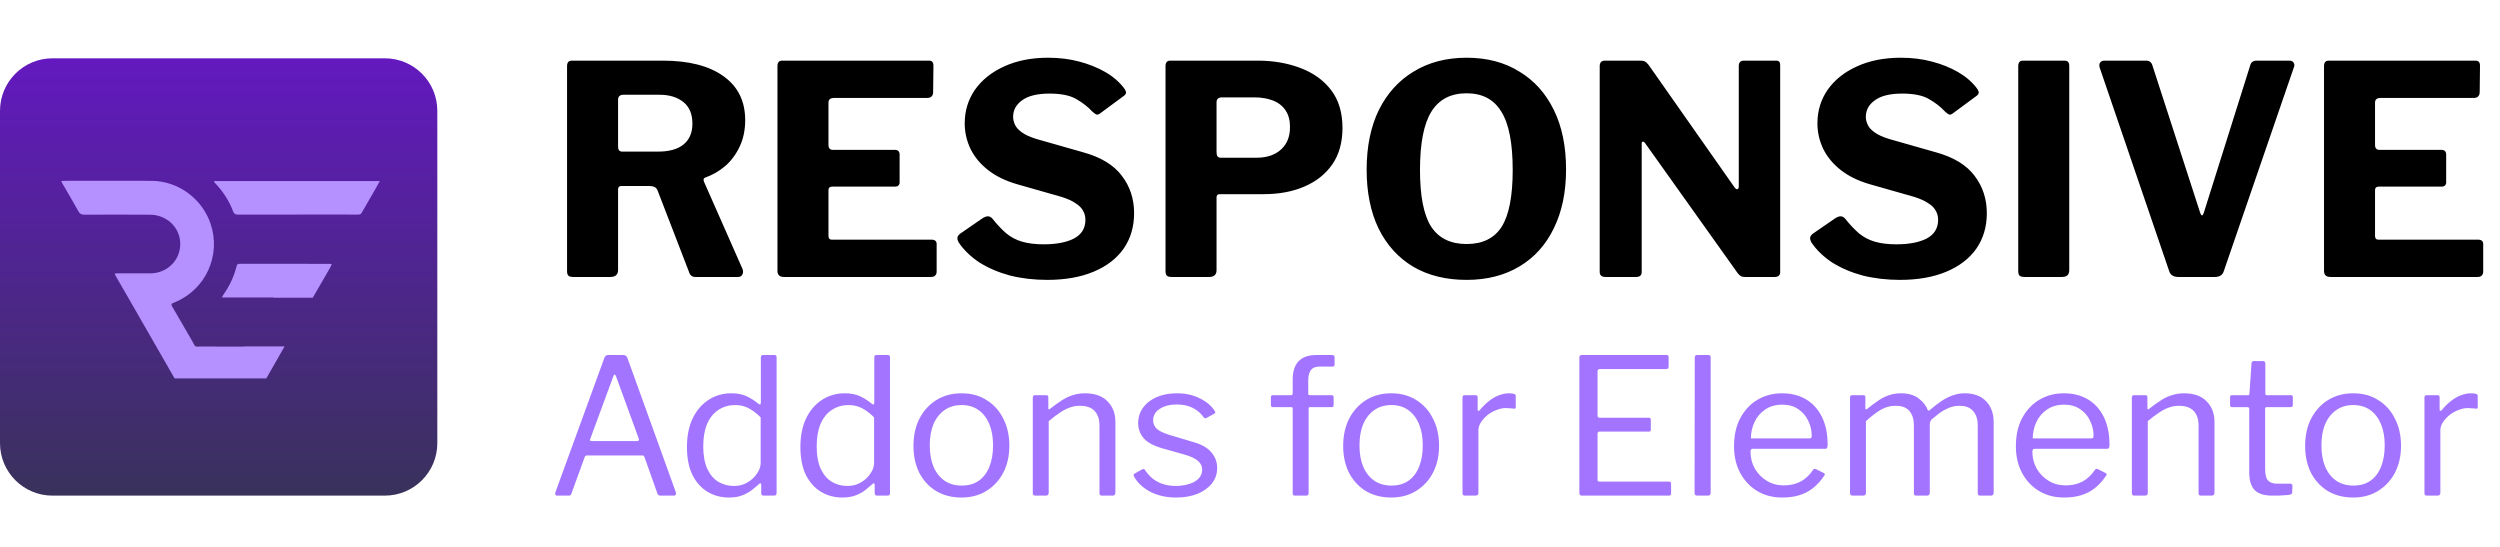 <svg width="343" height="75" viewBox="0 0 343 75" fill="none" xmlns="http://www.w3.org/2000/svg">
<g clip-path="url(#clip0_2058_239)">
<path d="M52.8 8H7.2C3.224 8 0 11.223 0 15.2V60.8C0 64.776 3.224 68 7.2 68H52.8C56.776 68 60 64.776 60 60.8V15.2C60 11.223 56.776 8 52.8 8Z" fill="url(#paint0_linear_2058_239)"/>
<path d="M33.551 47.522H39.047C38.207 48.978 37.374 50.438 36.546 51.901C36.543 51.905 36.54 51.908 36.539 51.913H23.953C23.941 51.893 23.927 51.874 23.915 51.852C22.116 48.702 20.308 45.557 18.499 42.413C17.616 40.876 16.727 39.343 15.843 37.808C15.805 37.74 15.784 37.661 15.734 37.533C15.878 37.519 15.987 37.499 16.097 37.499C17.633 37.497 19.17 37.505 20.707 37.497C22.405 37.487 23.952 36.393 24.496 34.834C25.245 32.694 24.16 30.444 21.986 29.69C21.56 29.542 21.089 29.462 20.637 29.459C17.623 29.438 14.607 29.44 11.593 29.454C11.18 29.456 10.946 29.341 10.738 28.959C10.042 27.684 9.292 26.438 8.564 25.18C8.513 25.093 8.473 24.998 8.398 24.849C8.564 24.832 8.674 24.811 8.783 24.811C12.791 24.808 16.799 24.789 20.807 24.812C24.458 24.832 27.756 27.27 28.909 30.747C30.345 35.081 28.205 39.737 23.976 41.477C23.91 41.504 23.848 41.539 23.78 41.559C23.505 41.64 23.464 41.78 23.61 42.032C24.54 43.623 25.455 45.223 26.384 46.816C26.898 47.699 26.601 47.538 27.659 47.546C29.539 47.557 31.419 47.545 33.299 47.554C33.395 47.555 33.478 47.545 33.551 47.522Z" fill="#B591FF"/>
<path d="M45.522 36.221C45.444 36.404 45.399 36.545 45.326 36.67C44.52 38.065 43.714 39.459 42.907 40.853H37.523C37.529 40.841 37.536 40.828 37.543 40.814H30.441C30.527 40.651 30.565 40.558 30.621 40.478C31.48 39.258 32.121 37.936 32.468 36.481C32.538 36.191 32.726 36.195 32.948 36.195C35.313 36.198 37.677 36.197 40.042 36.197C41.721 36.197 43.4 36.198 45.078 36.199C45.206 36.2 45.332 36.212 45.522 36.221Z" fill="#B591FF"/>
<path d="M29.371 24.842C36.93 24.842 44.476 24.842 52.108 24.842C51.888 25.239 51.708 25.576 51.517 25.907C50.886 27.003 50.247 28.093 49.624 29.192C49.502 29.406 49.339 29.439 49.125 29.439C47.553 29.435 45.981 29.438 44.41 29.437C40.486 29.437 36.562 29.432 32.639 29.442C32.291 29.443 32.111 29.344 31.985 29.01C31.442 27.566 30.62 26.293 29.559 25.173C29.502 25.113 29.447 25.051 29.399 24.984C29.381 24.959 29.385 24.918 29.371 24.842Z" fill="#B591FF"/>
</g>
<path d="M101.88 36.92C101.987 37.213 101.973 37.467 101.84 37.68C101.733 37.893 101.547 38 101.28 38H95.4C94.947 38 94.653 37.76 94.52 37.28L90.2 26.08C90.04 25.707 89.667 25.52 89.08 25.52H85.28C85.093 25.52 84.96 25.573 84.88 25.68C84.827 25.787 84.8 25.88 84.8 25.96V37.04C84.8 37.68 84.44 38 83.72 38H78.64C78.32 38 78.093 37.933 77.96 37.8C77.853 37.667 77.8 37.467 77.8 37.2V9.08C77.8 8.573 78.013 8.32 78.44 8.32H90.92C94.493 8.32 97.267 9.027 99.24 10.44C101.24 11.853 102.24 13.867 102.24 16.48C102.24 17.84 101.987 19.053 101.48 20.12C100.973 21.187 100.307 22.08 99.48 22.8C98.653 23.493 97.747 24.013 96.76 24.36C96.52 24.44 96.467 24.64 96.6 24.96L101.88 36.92ZM90.28 20.8C91.8 20.8 92.96 20.48 93.76 19.84C94.587 19.173 95 18.213 95 16.96C95 15.653 94.587 14.667 93.76 14C92.933 13.333 91.84 13 90.48 13H85.56C85.053 13 84.8 13.227 84.8 13.68V20.12C84.8 20.573 84.987 20.8 85.36 20.8H90.28ZM106.667 9.08C106.667 8.573 106.881 8.32 107.307 8.32H127.467C127.867 8.32 128.067 8.547 128.067 9L128.027 12.6C128.027 13.16 127.747 13.44 127.187 13.44H114.427C113.921 13.44 113.667 13.653 113.667 14.08V19.88C113.667 20.333 113.867 20.56 114.267 20.56H122.747C123.201 20.56 123.427 20.773 123.427 21.2V25.04C123.427 25.2 123.374 25.333 123.267 25.44C123.187 25.547 123.027 25.6 122.787 25.6H114.227C113.854 25.6 113.667 25.76 113.667 26.08V32.36C113.667 32.707 113.814 32.88 114.107 32.88H127.787C128.267 32.88 128.507 33.08 128.507 33.48V37.28C128.507 37.493 128.441 37.667 128.307 37.8C128.201 37.933 128.001 38 127.707 38H107.547C106.961 38 106.667 37.72 106.667 37.16V9.08ZM149.879 15.32C149.292 14.68 148.559 14.107 147.679 13.6C146.826 13.093 145.599 12.84 143.999 12.84C142.319 12.84 141.066 13.147 140.239 13.76C139.412 14.347 138.999 15.107 138.999 16.04C138.999 16.36 139.079 16.707 139.239 17.08C139.399 17.453 139.719 17.813 140.199 18.16C140.679 18.507 141.359 18.813 142.239 19.08L148.559 20.88C151.012 21.547 152.799 22.627 153.919 24.12C155.039 25.587 155.599 27.293 155.599 29.24C155.599 31.107 155.119 32.733 154.159 34.12C153.199 35.48 151.826 36.533 150.039 37.28C148.252 38.027 146.132 38.4 143.679 38.4C141.866 38.4 140.159 38.2 138.559 37.8C136.986 37.373 135.586 36.773 134.359 36C133.159 35.2 132.212 34.28 131.519 33.24C131.386 32.973 131.332 32.76 131.359 32.6C131.386 32.413 131.519 32.227 131.759 32.04L134.839 29.92C135.159 29.733 135.412 29.653 135.599 29.68C135.812 29.707 135.999 29.813 136.159 30C136.799 30.8 137.426 31.467 138.039 32C138.679 32.533 139.412 32.92 140.239 33.16C141.066 33.4 142.052 33.52 143.199 33.52C144.932 33.52 146.319 33.253 147.359 32.72C148.399 32.16 148.919 31.307 148.919 30.16C148.919 29.707 148.812 29.293 148.599 28.92C148.386 28.52 148.039 28.173 147.559 27.88C147.106 27.56 146.452 27.267 145.599 27L139.559 25.28C137.986 24.827 136.666 24.187 135.599 23.36C134.532 22.533 133.719 21.56 133.159 20.44C132.626 19.32 132.359 18.147 132.359 16.92C132.359 15.213 132.826 13.68 133.759 12.32C134.719 10.96 136.052 9.893 137.759 9.12C139.492 8.32 141.506 7.92 143.799 7.92C145.319 7.92 146.732 8.093 148.039 8.44C149.372 8.787 150.572 9.267 151.639 9.88C152.706 10.493 153.572 11.24 154.239 12.12C154.346 12.253 154.426 12.413 154.479 12.6C154.532 12.76 154.452 12.933 154.239 13.12L150.879 15.6C150.719 15.707 150.572 15.747 150.439 15.72C150.306 15.667 150.119 15.533 149.879 15.32ZM184.189 17.56C184.189 19.533 183.723 21.2 182.789 22.56C181.856 23.893 180.576 24.907 178.949 25.6C177.349 26.293 175.483 26.64 173.349 26.64H167.349C167.056 26.64 166.909 26.787 166.909 27.08V37.08C166.909 37.693 166.563 38 165.869 38H160.749C160.429 38 160.203 37.933 160.069 37.8C159.963 37.667 159.909 37.467 159.909 37.2V9.08C159.909 8.573 160.123 8.32 160.549 8.32H172.549C174.683 8.32 176.629 8.653 178.389 9.32C180.176 9.987 181.589 11 182.629 12.36C183.669 13.72 184.189 15.453 184.189 17.56ZM176.989 17.44C176.989 16.507 176.789 15.747 176.389 15.16C175.989 14.547 175.416 14.093 174.669 13.8C173.923 13.507 173.069 13.36 172.109 13.36H167.669C167.163 13.36 166.909 13.587 166.909 14.04V20.88C166.909 21.387 167.096 21.64 167.469 21.64H172.389C173.803 21.64 174.923 21.267 175.749 20.52C176.576 19.773 176.989 18.747 176.989 17.44ZM201.223 38.4C198.396 38.4 195.956 37.8 193.903 36.6C191.85 35.373 190.263 33.627 189.143 31.36C188.05 29.093 187.503 26.4 187.503 23.28C187.503 20.107 188.063 17.373 189.183 15.08C190.33 12.787 191.93 11.027 193.983 9.8C196.036 8.547 198.45 7.92 201.223 7.92C203.996 7.92 206.396 8.547 208.423 9.8C210.476 11.027 212.063 12.787 213.183 15.08C214.303 17.347 214.863 20.067 214.863 23.24C214.863 26.36 214.303 29.053 213.183 31.32C212.09 33.587 210.516 35.333 208.463 36.56C206.41 37.787 203.996 38.4 201.223 38.4ZM201.223 33.48C203.41 33.48 205.01 32.693 206.023 31.12C207.036 29.52 207.543 26.92 207.543 23.32C207.543 19.64 207.023 16.973 205.983 15.32C204.97 13.64 203.383 12.8 201.223 12.8C199.036 12.8 197.423 13.64 196.383 15.32C195.343 17 194.823 19.667 194.823 23.32C194.823 26.893 195.33 29.48 196.343 31.08C197.383 32.68 199.01 33.48 201.223 33.48ZM243.72 8.32C244.066 8.32 244.24 8.52 244.24 8.92V37.36C244.24 37.547 244.173 37.707 244.04 37.84C243.906 37.947 243.72 38 243.48 38H239.44C239.226 38 239.053 37.973 238.92 37.92C238.786 37.867 238.626 37.733 238.44 37.52L225.68 19.6C225.573 19.467 225.466 19.413 225.36 19.44C225.28 19.467 225.24 19.547 225.24 19.68V37.28C225.266 37.76 225 38 224.44 38H220.28C219.746 38 219.48 37.773 219.48 37.32V9.08C219.48 8.573 219.72 8.32 220.2 8.32H225.04C225.333 8.32 225.546 8.36 225.68 8.44C225.84 8.52 226.013 8.68 226.2 8.92L237.96 25.68C238.12 25.893 238.253 25.987 238.36 25.96C238.493 25.933 238.56 25.8 238.56 25.56V9.04C238.56 8.56 238.8 8.32 239.28 8.32H243.72ZM266.871 15.32C266.285 14.68 265.551 14.107 264.671 13.6C263.818 13.093 262.591 12.84 260.991 12.84C259.311 12.84 258.058 13.147 257.231 13.76C256.405 14.347 255.991 15.107 255.991 16.04C255.991 16.36 256.071 16.707 256.231 17.08C256.391 17.453 256.711 17.813 257.191 18.16C257.671 18.507 258.351 18.813 259.231 19.08L265.551 20.88C268.005 21.547 269.791 22.627 270.911 24.12C272.031 25.587 272.591 27.293 272.591 29.24C272.591 31.107 272.111 32.733 271.151 34.12C270.191 35.48 268.818 36.533 267.031 37.28C265.245 38.027 263.125 38.4 260.671 38.4C258.858 38.4 257.151 38.2 255.551 37.8C253.978 37.373 252.578 36.773 251.351 36C250.151 35.2 249.205 34.28 248.511 33.24C248.378 32.973 248.325 32.76 248.351 32.6C248.378 32.413 248.511 32.227 248.751 32.04L251.831 29.92C252.151 29.733 252.405 29.653 252.591 29.68C252.805 29.707 252.991 29.813 253.151 30C253.791 30.8 254.418 31.467 255.031 32C255.671 32.533 256.405 32.92 257.231 33.16C258.058 33.4 259.045 33.52 260.191 33.52C261.925 33.52 263.311 33.253 264.351 32.72C265.391 32.16 265.911 31.307 265.911 30.16C265.911 29.707 265.805 29.293 265.591 28.92C265.378 28.52 265.031 28.173 264.551 27.88C264.098 27.56 263.445 27.267 262.591 27L256.551 25.28C254.978 24.827 253.658 24.187 252.591 23.36C251.525 22.533 250.711 21.56 250.151 20.44C249.618 19.32 249.351 18.147 249.351 16.92C249.351 15.213 249.818 13.68 250.751 12.32C251.711 10.96 253.045 9.893 254.751 9.12C256.485 8.32 258.498 7.92 260.791 7.92C262.311 7.92 263.725 8.093 265.031 8.44C266.365 8.787 267.565 9.267 268.631 9.88C269.698 10.493 270.565 11.24 271.231 12.12C271.338 12.253 271.418 12.413 271.471 12.6C271.525 12.76 271.445 12.933 271.231 13.12L267.871 15.6C267.711 15.707 267.565 15.747 267.431 15.72C267.298 15.667 267.111 15.533 266.871 15.32ZM283.262 8.32C283.688 8.32 283.902 8.56 283.902 9.04V37.04C283.902 37.387 283.808 37.64 283.622 37.8C283.462 37.933 283.195 38 282.822 38H277.782C277.435 38 277.195 37.933 277.062 37.8C276.955 37.667 276.902 37.453 276.902 37.16V9.08C276.902 8.573 277.115 8.32 277.542 8.32H283.262ZM314.119 8.32C314.385 8.32 314.572 8.413 314.679 8.6C314.812 8.787 314.825 9 314.719 9.24L305.119 37.16C304.959 37.72 304.545 38 303.879 38H298.879C298.185 38 297.759 37.72 297.599 37.16L288.079 9.28C287.999 9.013 288.012 8.787 288.119 8.6C288.252 8.413 288.452 8.32 288.719 8.32H294.479C294.905 8.32 295.185 8.547 295.319 9L301.879 29.24C302.039 29.667 302.199 29.653 302.359 29.2L308.719 9C308.825 8.547 309.119 8.32 309.599 8.32H314.119ZM318.855 9.08C318.855 8.573 319.068 8.32 319.495 8.32H339.655C340.055 8.32 340.255 8.547 340.255 9L340.215 12.6C340.215 13.16 339.935 13.44 339.375 13.44H326.615C326.108 13.44 325.855 13.653 325.855 14.08V19.88C325.855 20.333 326.055 20.56 326.455 20.56H334.935C335.388 20.56 335.615 20.773 335.615 21.2V25.04C335.615 25.2 335.561 25.333 335.455 25.44C335.375 25.547 335.215 25.6 334.975 25.6H326.415C326.041 25.6 325.855 25.76 325.855 26.08V32.36C325.855 32.707 326.001 32.88 326.295 32.88H339.975C340.455 32.88 340.695 33.08 340.695 33.48V37.28C340.695 37.493 340.628 37.667 340.495 37.8C340.388 37.933 340.188 38 339.895 38H319.735C319.148 38 318.855 37.72 318.855 37.16V9.08Z" fill="black"/>
<path d="M76.43 68C76.326 68 76.248 67.965 76.196 67.896C76.161 67.809 76.161 67.697 76.196 67.558L82.93 49.072C82.982 48.951 83.043 48.864 83.112 48.812C83.181 48.743 83.294 48.708 83.45 48.708H85.478C85.79 48.708 85.989 48.838 86.076 49.098L92.732 67.558C92.767 67.662 92.758 67.766 92.706 67.87C92.671 67.957 92.593 68 92.472 68H90.626C90.418 68 90.279 67.913 90.21 67.74L88.416 62.696C88.381 62.627 88.347 62.575 88.312 62.54C88.277 62.505 88.208 62.488 88.104 62.488H80.538C80.382 62.488 80.278 62.557 80.226 62.696L78.38 67.766C78.363 67.835 78.319 67.896 78.25 67.948C78.198 67.983 78.111 68 77.99 68H76.43ZM87.428 60.512C87.636 60.512 87.705 60.399 87.636 60.174L84.516 51.62C84.447 51.464 84.377 51.386 84.308 51.386C84.256 51.386 84.204 51.464 84.152 51.62L80.98 60.226C80.893 60.417 80.945 60.512 81.136 60.512H87.428ZM104.806 68C104.685 68 104.589 67.974 104.52 67.922C104.468 67.853 104.442 67.757 104.442 67.636V66.544C104.442 66.405 104.407 66.327 104.338 66.31C104.286 66.293 104.208 66.336 104.104 66.44C103.913 66.613 103.636 66.847 103.272 67.142C102.925 67.437 102.483 67.697 101.946 67.922C101.409 68.147 100.767 68.26 100.022 68.26C98.93 68.26 97.951 68 97.084 67.48C96.217 66.96 95.524 66.189 95.004 65.166C94.501 64.126 94.25 62.843 94.25 61.318C94.25 59.845 94.501 58.562 95.004 57.47C95.524 56.361 96.243 55.503 97.162 54.896C98.098 54.272 99.155 53.96 100.334 53.96C101.183 53.96 101.894 54.099 102.466 54.376C103.038 54.653 103.541 54.974 103.974 55.338C104.13 55.459 104.234 55.511 104.286 55.494C104.355 55.459 104.39 55.347 104.39 55.156V49.046C104.39 48.821 104.485 48.708 104.676 48.708H106.262C106.453 48.708 106.548 48.821 106.548 49.046V67.584C106.548 67.74 106.522 67.853 106.47 67.922C106.418 67.974 106.305 68 106.132 68H104.806ZM104.364 57.262C103.827 56.725 103.281 56.309 102.726 56.014C102.171 55.719 101.547 55.572 100.854 55.572C100.022 55.572 99.268 55.789 98.592 56.222C97.933 56.638 97.413 57.271 97.032 58.12C96.668 58.969 96.486 60.009 96.486 61.24C96.486 62.505 96.677 63.545 97.058 64.36C97.439 65.157 97.951 65.747 98.592 66.128C99.233 66.492 99.935 66.674 100.698 66.674C101.409 66.674 102.033 66.509 102.57 66.18C103.125 65.851 103.558 65.443 103.87 64.958C104.199 64.473 104.364 63.996 104.364 63.528V57.262ZM120.37 68C120.249 68 120.154 67.974 120.084 67.922C120.032 67.853 120.006 67.757 120.006 67.636V66.544C120.006 66.405 119.972 66.327 119.902 66.31C119.85 66.293 119.772 66.336 119.668 66.44C119.478 66.613 119.2 66.847 118.836 67.142C118.49 67.437 118.048 67.697 117.51 67.922C116.973 68.147 116.332 68.26 115.586 68.26C114.494 68.26 113.515 68 112.648 67.48C111.782 66.96 111.088 66.189 110.568 65.166C110.066 64.126 109.814 62.843 109.814 61.318C109.814 59.845 110.066 58.562 110.568 57.47C111.088 56.361 111.808 55.503 112.726 54.896C113.662 54.272 114.72 53.96 115.898 53.96C116.748 53.96 117.458 54.099 118.03 54.376C118.602 54.653 119.105 54.974 119.538 55.338C119.694 55.459 119.798 55.511 119.85 55.494C119.92 55.459 119.954 55.347 119.954 55.156V49.046C119.954 48.821 120.05 48.708 120.24 48.708H121.826C122.017 48.708 122.112 48.821 122.112 49.046V67.584C122.112 67.74 122.086 67.853 122.034 67.922C121.982 67.974 121.87 68 121.696 68H120.37ZM119.928 57.262C119.391 56.725 118.845 56.309 118.29 56.014C117.736 55.719 117.112 55.572 116.418 55.572C115.586 55.572 114.832 55.789 114.156 56.222C113.498 56.638 112.978 57.271 112.596 58.12C112.232 58.969 112.05 60.009 112.05 61.24C112.05 62.505 112.241 63.545 112.622 64.36C113.004 65.157 113.515 65.747 114.156 66.128C114.798 66.492 115.5 66.674 116.262 66.674C116.973 66.674 117.597 66.509 118.134 66.18C118.689 65.851 119.122 65.443 119.434 64.958C119.764 64.473 119.928 63.996 119.928 63.528V57.262ZM131.905 68.26C130.605 68.26 129.452 67.965 128.447 67.376C127.459 66.769 126.688 65.937 126.133 64.88C125.596 63.805 125.327 62.575 125.327 61.188C125.327 59.749 125.604 58.493 126.159 57.418C126.731 56.326 127.511 55.477 128.499 54.87C129.487 54.263 130.631 53.96 131.931 53.96C133.248 53.96 134.392 54.272 135.363 54.896C136.351 55.503 137.114 56.352 137.651 57.444C138.206 58.519 138.483 59.758 138.483 61.162C138.483 62.549 138.206 63.779 137.651 64.854C137.096 65.911 136.325 66.743 135.337 67.35C134.366 67.957 133.222 68.26 131.905 68.26ZM131.957 66.622C132.858 66.622 133.63 66.405 134.271 65.972C134.912 65.521 135.398 64.889 135.727 64.074C136.074 63.242 136.247 62.254 136.247 61.11C136.247 59.966 136.074 58.987 135.727 58.172C135.38 57.34 134.886 56.699 134.245 56.248C133.604 55.797 132.832 55.572 131.931 55.572C131.047 55.572 130.276 55.797 129.617 56.248C128.958 56.699 128.447 57.34 128.083 58.172C127.736 58.987 127.563 59.966 127.563 61.11C127.563 62.237 127.736 63.216 128.083 64.048C128.447 64.88 128.958 65.521 129.617 65.972C130.276 66.405 131.056 66.622 131.957 66.622ZM142.061 68C141.819 68 141.697 67.887 141.697 67.662V54.558C141.697 54.333 141.793 54.22 141.983 54.22H143.543C143.734 54.22 143.829 54.315 143.829 54.506V56.014C143.829 56.101 143.847 56.153 143.881 56.17C143.916 56.187 143.977 56.161 144.063 56.092C144.635 55.641 145.164 55.26 145.649 54.948C146.152 54.619 146.663 54.376 147.183 54.22C147.703 54.047 148.258 53.96 148.847 53.96C150.199 53.96 151.231 54.324 151.941 55.052C152.669 55.78 153.033 56.725 153.033 57.886V67.584C153.033 67.861 152.903 68 152.643 68H151.187C151.066 68 150.979 67.974 150.927 67.922C150.875 67.853 150.849 67.766 150.849 67.662V58.38C150.849 57.531 150.633 56.872 150.199 56.404C149.766 55.919 149.081 55.676 148.145 55.676C147.643 55.676 147.166 55.763 146.715 55.936C146.282 56.092 145.84 56.326 145.389 56.638C144.939 56.933 144.436 57.314 143.881 57.782V67.61C143.881 67.87 143.751 68 143.491 68H142.061ZM165.149 57.262C164.802 56.742 164.317 56.317 163.693 55.988C163.069 55.659 162.324 55.494 161.457 55.494C160.521 55.494 159.741 55.693 159.117 56.092C158.51 56.491 158.207 57.028 158.207 57.704C158.207 58.068 158.346 58.415 158.623 58.744C158.9 59.056 159.464 59.351 160.313 59.628L163.615 60.616C164.811 60.945 165.669 61.422 166.189 62.046C166.726 62.67 166.995 63.389 166.995 64.204C166.995 65.019 166.752 65.729 166.267 66.336C165.782 66.943 165.114 67.419 164.265 67.766C163.416 68.095 162.454 68.26 161.379 68.26C160.01 68.26 158.814 67.991 157.791 67.454C156.768 66.899 156.04 66.215 155.607 65.4C155.555 65.313 155.529 65.235 155.529 65.166C155.529 65.097 155.572 65.036 155.659 64.984L156.673 64.412C156.76 64.36 156.838 64.343 156.907 64.36C156.976 64.36 157.028 64.386 157.063 64.438C157.358 64.889 157.696 65.279 158.077 65.608C158.476 65.937 158.944 66.197 159.481 66.388C160.036 66.579 160.677 66.674 161.405 66.674C162.064 66.657 162.662 66.561 163.199 66.388C163.736 66.215 164.161 65.963 164.473 65.634C164.785 65.287 164.941 64.889 164.941 64.438C164.941 63.97 164.75 63.571 164.369 63.242C163.988 62.895 163.329 62.592 162.393 62.332L159.715 61.578C158.415 61.231 157.496 60.763 156.959 60.174C156.439 59.585 156.17 58.891 156.153 58.094C156.153 57.262 156.378 56.543 156.829 55.936C157.28 55.312 157.904 54.827 158.701 54.48C159.516 54.133 160.443 53.96 161.483 53.96C162.644 53.96 163.676 54.185 164.577 54.636C165.496 55.069 166.189 55.65 166.657 56.378C166.709 56.447 166.735 56.517 166.735 56.586C166.735 56.638 166.7 56.69 166.631 56.742L165.539 57.34C165.47 57.375 165.4 57.392 165.331 57.392C165.279 57.375 165.218 57.331 165.149 57.262ZM182.714 54.22C182.801 54.22 182.861 54.246 182.896 54.298C182.948 54.35 182.974 54.411 182.974 54.48V55.598C182.974 55.771 182.887 55.858 182.714 55.858H179.75C179.611 55.858 179.542 55.927 179.542 56.066V67.636C179.542 67.879 179.438 68 179.23 68H177.644C177.453 68 177.358 67.887 177.358 67.662V56.04C177.358 55.919 177.297 55.858 177.176 55.858H174.628C174.455 55.858 174.368 55.771 174.368 55.598V54.48C174.368 54.411 174.385 54.35 174.42 54.298C174.472 54.246 174.55 54.22 174.654 54.22H177.124C177.28 54.22 177.358 54.133 177.358 53.96V52.062C177.358 50.97 177.627 50.138 178.164 49.566C178.701 48.994 179.516 48.708 180.608 48.708H182.766C182.991 48.708 183.104 48.812 183.104 49.02V50.034C183.104 50.121 183.078 50.19 183.026 50.242C182.991 50.277 182.922 50.294 182.818 50.294H180.998C180.461 50.294 180.071 50.467 179.828 50.814C179.603 51.143 179.49 51.594 179.49 52.166V53.986C179.49 54.142 179.568 54.22 179.724 54.22H182.714ZM190.862 68.26C189.562 68.26 188.409 67.965 187.404 67.376C186.416 66.769 185.645 65.937 185.09 64.88C184.553 63.805 184.284 62.575 184.284 61.188C184.284 59.749 184.561 58.493 185.116 57.418C185.688 56.326 186.468 55.477 187.456 54.87C188.444 54.263 189.588 53.96 190.888 53.96C192.205 53.96 193.349 54.272 194.32 54.896C195.308 55.503 196.071 56.352 196.608 57.444C197.163 58.519 197.44 59.758 197.44 61.162C197.44 62.549 197.163 63.779 196.608 64.854C196.053 65.911 195.282 66.743 194.294 67.35C193.323 67.957 192.179 68.26 190.862 68.26ZM190.914 66.622C191.815 66.622 192.587 66.405 193.228 65.972C193.869 65.521 194.355 64.889 194.684 64.074C195.031 63.242 195.204 62.254 195.204 61.11C195.204 59.966 195.031 58.987 194.684 58.172C194.337 57.34 193.843 56.699 193.202 56.248C192.561 55.797 191.789 55.572 190.888 55.572C190.004 55.572 189.233 55.797 188.574 56.248C187.915 56.699 187.404 57.34 187.04 58.172C186.693 58.987 186.52 59.966 186.52 61.11C186.52 62.237 186.693 63.216 187.04 64.048C187.404 64.88 187.915 65.521 188.574 65.972C189.233 66.405 190.013 66.622 190.914 66.622ZM201.018 68C200.897 68 200.802 67.974 200.732 67.922C200.68 67.853 200.654 67.766 200.654 67.662V54.558C200.654 54.333 200.75 54.22 200.94 54.22H202.448C202.639 54.22 202.734 54.315 202.734 54.506V56.196C202.734 56.3 202.76 56.361 202.812 56.378C202.864 56.395 202.934 56.361 203.02 56.274C203.471 55.737 203.913 55.303 204.346 54.974C204.797 54.627 205.248 54.376 205.698 54.22C206.149 54.047 206.6 53.96 207.05 53.96C207.657 53.96 207.96 54.073 207.96 54.298V55.858C207.96 56.031 207.882 56.101 207.726 56.066C207.57 56.049 207.388 56.031 207.18 56.014C206.99 55.997 206.782 55.988 206.556 55.988C206.175 55.988 205.768 56.075 205.334 56.248C204.901 56.404 204.494 56.629 204.112 56.924C203.748 57.219 203.445 57.548 203.202 57.912C202.96 58.276 202.838 58.64 202.838 59.004V67.61C202.838 67.87 202.708 68 202.448 68H201.018ZM216.688 49.072C216.688 48.829 216.792 48.708 217 48.708H228.674C228.847 48.708 228.934 48.803 228.934 48.994V50.32C228.934 50.528 228.821 50.632 228.596 50.632H219.522C219.297 50.632 219.184 50.736 219.184 50.944V57.028C219.184 57.219 219.279 57.314 219.47 57.314H226.204C226.395 57.314 226.49 57.409 226.49 57.6V58.978C226.49 59.047 226.473 59.108 226.438 59.16C226.403 59.195 226.325 59.212 226.204 59.212H219.47C219.279 59.212 219.184 59.307 219.184 59.498V65.816C219.184 65.989 219.271 66.076 219.444 66.076H228.986C229.177 66.076 229.272 66.163 229.272 66.336V67.714C229.272 67.801 229.246 67.87 229.194 67.922C229.159 67.974 229.09 68 228.986 68H217.052C216.809 68 216.688 67.879 216.688 67.636V49.072ZM234.704 67.558C234.704 67.731 234.67 67.853 234.6 67.922C234.531 67.974 234.41 68 234.236 68H232.884C232.624 68 232.494 67.879 232.494 67.636L232.52 49.072C232.52 48.829 232.624 48.708 232.832 48.708H234.392C234.6 48.708 234.704 48.821 234.704 49.046V67.558ZM240.171 61.968C240.171 62.817 240.37 63.597 240.769 64.308C241.185 65.001 241.731 65.556 242.407 65.972C243.1 66.388 243.872 66.596 244.721 66.596C245.588 66.596 246.359 66.423 247.035 66.076C247.711 65.712 248.292 65.166 248.777 64.438C248.846 64.369 248.898 64.334 248.933 64.334C248.985 64.317 249.054 64.325 249.141 64.36L250.233 64.906C250.389 64.993 250.406 65.114 250.285 65.27C249.817 65.963 249.297 66.535 248.725 66.986C248.17 67.419 247.546 67.74 246.853 67.948C246.16 68.156 245.38 68.26 244.513 68.26C243.23 68.26 242.095 67.965 241.107 67.376C240.119 66.787 239.339 65.963 238.767 64.906C238.195 63.849 237.909 62.627 237.909 61.24C237.909 59.732 238.195 58.441 238.767 57.366C239.356 56.274 240.145 55.433 241.133 54.844C242.138 54.255 243.256 53.96 244.487 53.96C245.752 53.96 246.853 54.237 247.789 54.792C248.725 55.347 249.453 56.153 249.973 57.21C250.493 58.267 250.753 59.541 250.753 61.032C250.753 61.153 250.736 61.275 250.701 61.396C250.684 61.517 250.571 61.578 250.363 61.578H240.405C240.336 61.578 240.275 61.621 240.223 61.708C240.188 61.777 240.171 61.864 240.171 61.968ZM248.127 60.148C248.318 60.148 248.439 60.131 248.491 60.096C248.543 60.044 248.569 59.94 248.569 59.784C248.569 59.039 248.404 58.345 248.075 57.704C247.763 57.045 247.304 56.517 246.697 56.118C246.108 55.719 245.388 55.52 244.539 55.52C243.603 55.52 242.814 55.745 242.173 56.196C241.532 56.629 241.046 57.201 240.717 57.912C240.388 58.623 240.223 59.368 240.223 60.148H248.127ZM254.186 68C253.944 68 253.822 67.887 253.822 67.662V54.558C253.822 54.333 253.918 54.22 254.108 54.22H255.668C255.842 54.22 255.928 54.315 255.928 54.506V56.014C255.928 56.101 255.946 56.153 255.98 56.17C256.032 56.187 256.102 56.161 256.188 56.092C256.743 55.641 257.254 55.26 257.722 54.948C258.208 54.619 258.693 54.376 259.178 54.22C259.681 54.047 260.218 53.96 260.79 53.96C261.813 53.96 262.628 54.194 263.234 54.662C263.858 55.13 264.274 55.659 264.482 56.248C264.517 56.317 264.569 56.343 264.638 56.326C264.708 56.309 264.777 56.265 264.846 56.196C265.401 55.728 265.921 55.329 266.406 55C266.909 54.671 267.412 54.419 267.914 54.246C268.434 54.055 268.98 53.96 269.552 53.96C270.818 53.96 271.797 54.324 272.49 55.052C273.184 55.763 273.53 56.725 273.53 57.938V67.584C273.53 67.861 273.4 68 273.14 68H271.684C271.563 68 271.476 67.974 271.424 67.922C271.372 67.853 271.346 67.766 271.346 67.662V58.38C271.346 57.531 271.138 56.872 270.722 56.404C270.324 55.919 269.691 55.676 268.824 55.676C268.322 55.676 267.836 55.771 267.368 55.962C266.918 56.153 266.502 56.387 266.12 56.664C265.756 56.941 265.427 57.201 265.132 57.444C264.994 57.565 264.898 57.687 264.846 57.808C264.794 57.912 264.768 58.051 264.768 58.224V67.584C264.768 67.861 264.638 68 264.378 68H262.922C262.818 68 262.732 67.974 262.662 67.922C262.61 67.853 262.584 67.766 262.584 67.662V58.38C262.584 57.531 262.385 56.872 261.986 56.404C261.588 55.919 260.955 55.676 260.088 55.676C259.36 55.676 258.693 55.849 258.086 56.196C257.48 56.543 256.786 57.071 256.006 57.782V67.61C256.006 67.87 255.876 68 255.616 68H254.186ZM278.841 61.968C278.841 62.817 279.04 63.597 279.439 64.308C279.855 65.001 280.401 65.556 281.077 65.972C281.77 66.388 282.541 66.596 283.391 66.596C284.257 66.596 285.029 66.423 285.705 66.076C286.381 65.712 286.961 65.166 287.447 64.438C287.516 64.369 287.568 64.334 287.603 64.334C287.655 64.317 287.724 64.325 287.811 64.36L288.903 64.906C289.059 64.993 289.076 65.114 288.955 65.27C288.487 65.963 287.967 66.535 287.395 66.986C286.84 67.419 286.216 67.74 285.523 67.948C284.829 68.156 284.049 68.26 283.183 68.26C281.9 68.26 280.765 67.965 279.777 67.376C278.789 66.787 278.009 65.963 277.437 64.906C276.865 63.849 276.579 62.627 276.579 61.24C276.579 59.732 276.865 58.441 277.437 57.366C278.026 56.274 278.815 55.433 279.803 54.844C280.808 54.255 281.926 53.96 283.157 53.96C284.422 53.96 285.523 54.237 286.459 54.792C287.395 55.347 288.123 56.153 288.643 57.21C289.163 58.267 289.423 59.541 289.423 61.032C289.423 61.153 289.405 61.275 289.371 61.396C289.353 61.517 289.241 61.578 289.033 61.578H279.075C279.005 61.578 278.945 61.621 278.893 61.708C278.858 61.777 278.841 61.864 278.841 61.968ZM286.797 60.148C286.987 60.148 287.109 60.131 287.161 60.096C287.213 60.044 287.239 59.94 287.239 59.784C287.239 59.039 287.074 58.345 286.745 57.704C286.433 57.045 285.973 56.517 285.367 56.118C284.777 55.719 284.058 55.52 283.209 55.52C282.273 55.52 281.484 55.745 280.843 56.196C280.201 56.629 279.716 57.201 279.387 57.912C279.057 58.623 278.893 59.368 278.893 60.148H286.797ZM292.856 68C292.614 68 292.492 67.887 292.492 67.662V54.558C292.492 54.333 292.588 54.22 292.778 54.22H294.338C294.529 54.22 294.624 54.315 294.624 54.506V56.014C294.624 56.101 294.642 56.153 294.676 56.17C294.711 56.187 294.772 56.161 294.858 56.092C295.43 55.641 295.959 55.26 296.444 54.948C296.947 54.619 297.458 54.376 297.978 54.22C298.498 54.047 299.053 53.96 299.642 53.96C300.994 53.96 302.026 54.324 302.736 55.052C303.464 55.78 303.828 56.725 303.828 57.886V67.584C303.828 67.861 303.698 68 303.438 68H301.982C301.861 68 301.774 67.974 301.722 67.922C301.67 67.853 301.644 67.766 301.644 67.662V58.38C301.644 57.531 301.428 56.872 300.994 56.404C300.561 55.919 299.876 55.676 298.94 55.676C298.438 55.676 297.961 55.763 297.51 55.936C297.077 56.092 296.635 56.326 296.184 56.638C295.734 56.933 295.231 57.314 294.676 57.782V67.61C294.676 67.87 294.546 68 294.286 68H292.856ZM310.986 55.858C310.847 55.858 310.778 55.927 310.778 56.066V64.308C310.778 65.123 310.916 65.669 311.194 65.946C311.471 66.223 311.887 66.362 312.442 66.362H314.236C314.322 66.362 314.392 66.388 314.444 66.44C314.496 66.475 314.522 66.544 314.522 66.648L314.496 67.532C314.496 67.705 314.392 67.818 314.184 67.87C314.01 67.905 313.759 67.931 313.43 67.948C313.118 67.965 312.806 67.983 312.494 68C312.199 68 311.948 68 311.74 68C310.648 68 309.85 67.749 309.348 67.246C308.845 66.726 308.594 65.911 308.594 64.802V56.118C308.594 55.945 308.507 55.858 308.334 55.858H306.254C306.063 55.858 305.968 55.763 305.968 55.572V54.48C305.968 54.307 306.054 54.22 306.228 54.22H308.438C308.559 54.22 308.62 54.151 308.62 54.012L308.906 49.878C308.923 49.653 309.018 49.54 309.192 49.54H310.492C310.7 49.54 310.804 49.661 310.804 49.904V54.012C310.804 54.151 310.873 54.22 311.012 54.22H314.288C314.478 54.22 314.574 54.298 314.574 54.454V55.572C314.574 55.763 314.478 55.858 314.288 55.858H310.986ZM322.842 68.26C321.542 68.26 320.39 67.965 319.384 67.376C318.396 66.769 317.625 65.937 317.07 64.88C316.533 63.805 316.264 62.575 316.264 61.188C316.264 59.749 316.542 58.493 317.096 57.418C317.668 56.326 318.448 55.477 319.436 54.87C320.424 54.263 321.568 53.96 322.868 53.96C324.186 53.96 325.33 54.272 326.3 54.896C327.288 55.503 328.051 56.352 328.588 57.444C329.143 58.519 329.42 59.758 329.42 61.162C329.42 62.549 329.143 63.779 328.588 64.854C328.034 65.911 327.262 66.743 326.274 67.35C325.304 67.957 324.16 68.26 322.842 68.26ZM322.894 66.622C323.796 66.622 324.567 66.405 325.208 65.972C325.85 65.521 326.335 64.889 326.664 64.074C327.011 63.242 327.184 62.254 327.184 61.11C327.184 59.966 327.011 58.987 326.664 58.172C326.318 57.34 325.824 56.699 325.182 56.248C324.541 55.797 323.77 55.572 322.868 55.572C321.984 55.572 321.213 55.797 320.554 56.248C319.896 56.699 319.384 57.34 319.02 58.172C318.674 58.987 318.5 59.966 318.5 61.11C318.5 62.237 318.674 63.216 319.02 64.048C319.384 64.88 319.896 65.521 320.554 65.972C321.213 66.405 321.993 66.622 322.894 66.622ZM332.999 68C332.877 68 332.782 67.974 332.713 67.922C332.661 67.853 332.635 67.766 332.635 67.662V54.558C332.635 54.333 332.73 54.22 332.921 54.22H334.429C334.619 54.22 334.715 54.315 334.715 54.506V56.196C334.715 56.3 334.741 56.361 334.793 56.378C334.845 56.395 334.914 56.361 335.001 56.274C335.451 55.737 335.893 55.303 336.327 54.974C336.777 54.627 337.228 54.376 337.679 54.22C338.129 54.047 338.58 53.96 339.031 53.96C339.637 53.96 339.941 54.073 339.941 54.298V55.858C339.941 56.031 339.863 56.101 339.707 56.066C339.551 56.049 339.369 56.031 339.161 56.014C338.97 55.997 338.762 55.988 338.537 55.988C338.155 55.988 337.748 56.075 337.315 56.248C336.881 56.404 336.474 56.629 336.093 56.924C335.729 57.219 335.425 57.548 335.183 57.912C334.94 58.276 334.819 58.64 334.819 59.004V67.61C334.819 67.87 334.689 68 334.429 68H332.999Z" fill="#A274FF"/>
<defs>
<linearGradient id="paint0_linear_2058_239" x1="30" y1="68" x2="30" y2="8" gradientUnits="userSpaceOnUse">
<stop stop-color="#39325B"/>
<stop offset="1" stop-color="#6319BF"/>
</linearGradient>
<clipPath id="clip0_2058_239">
<rect width="60" height="60" fill="white" transform="translate(0 8)"/>
</clipPath>
</defs>
</svg>
